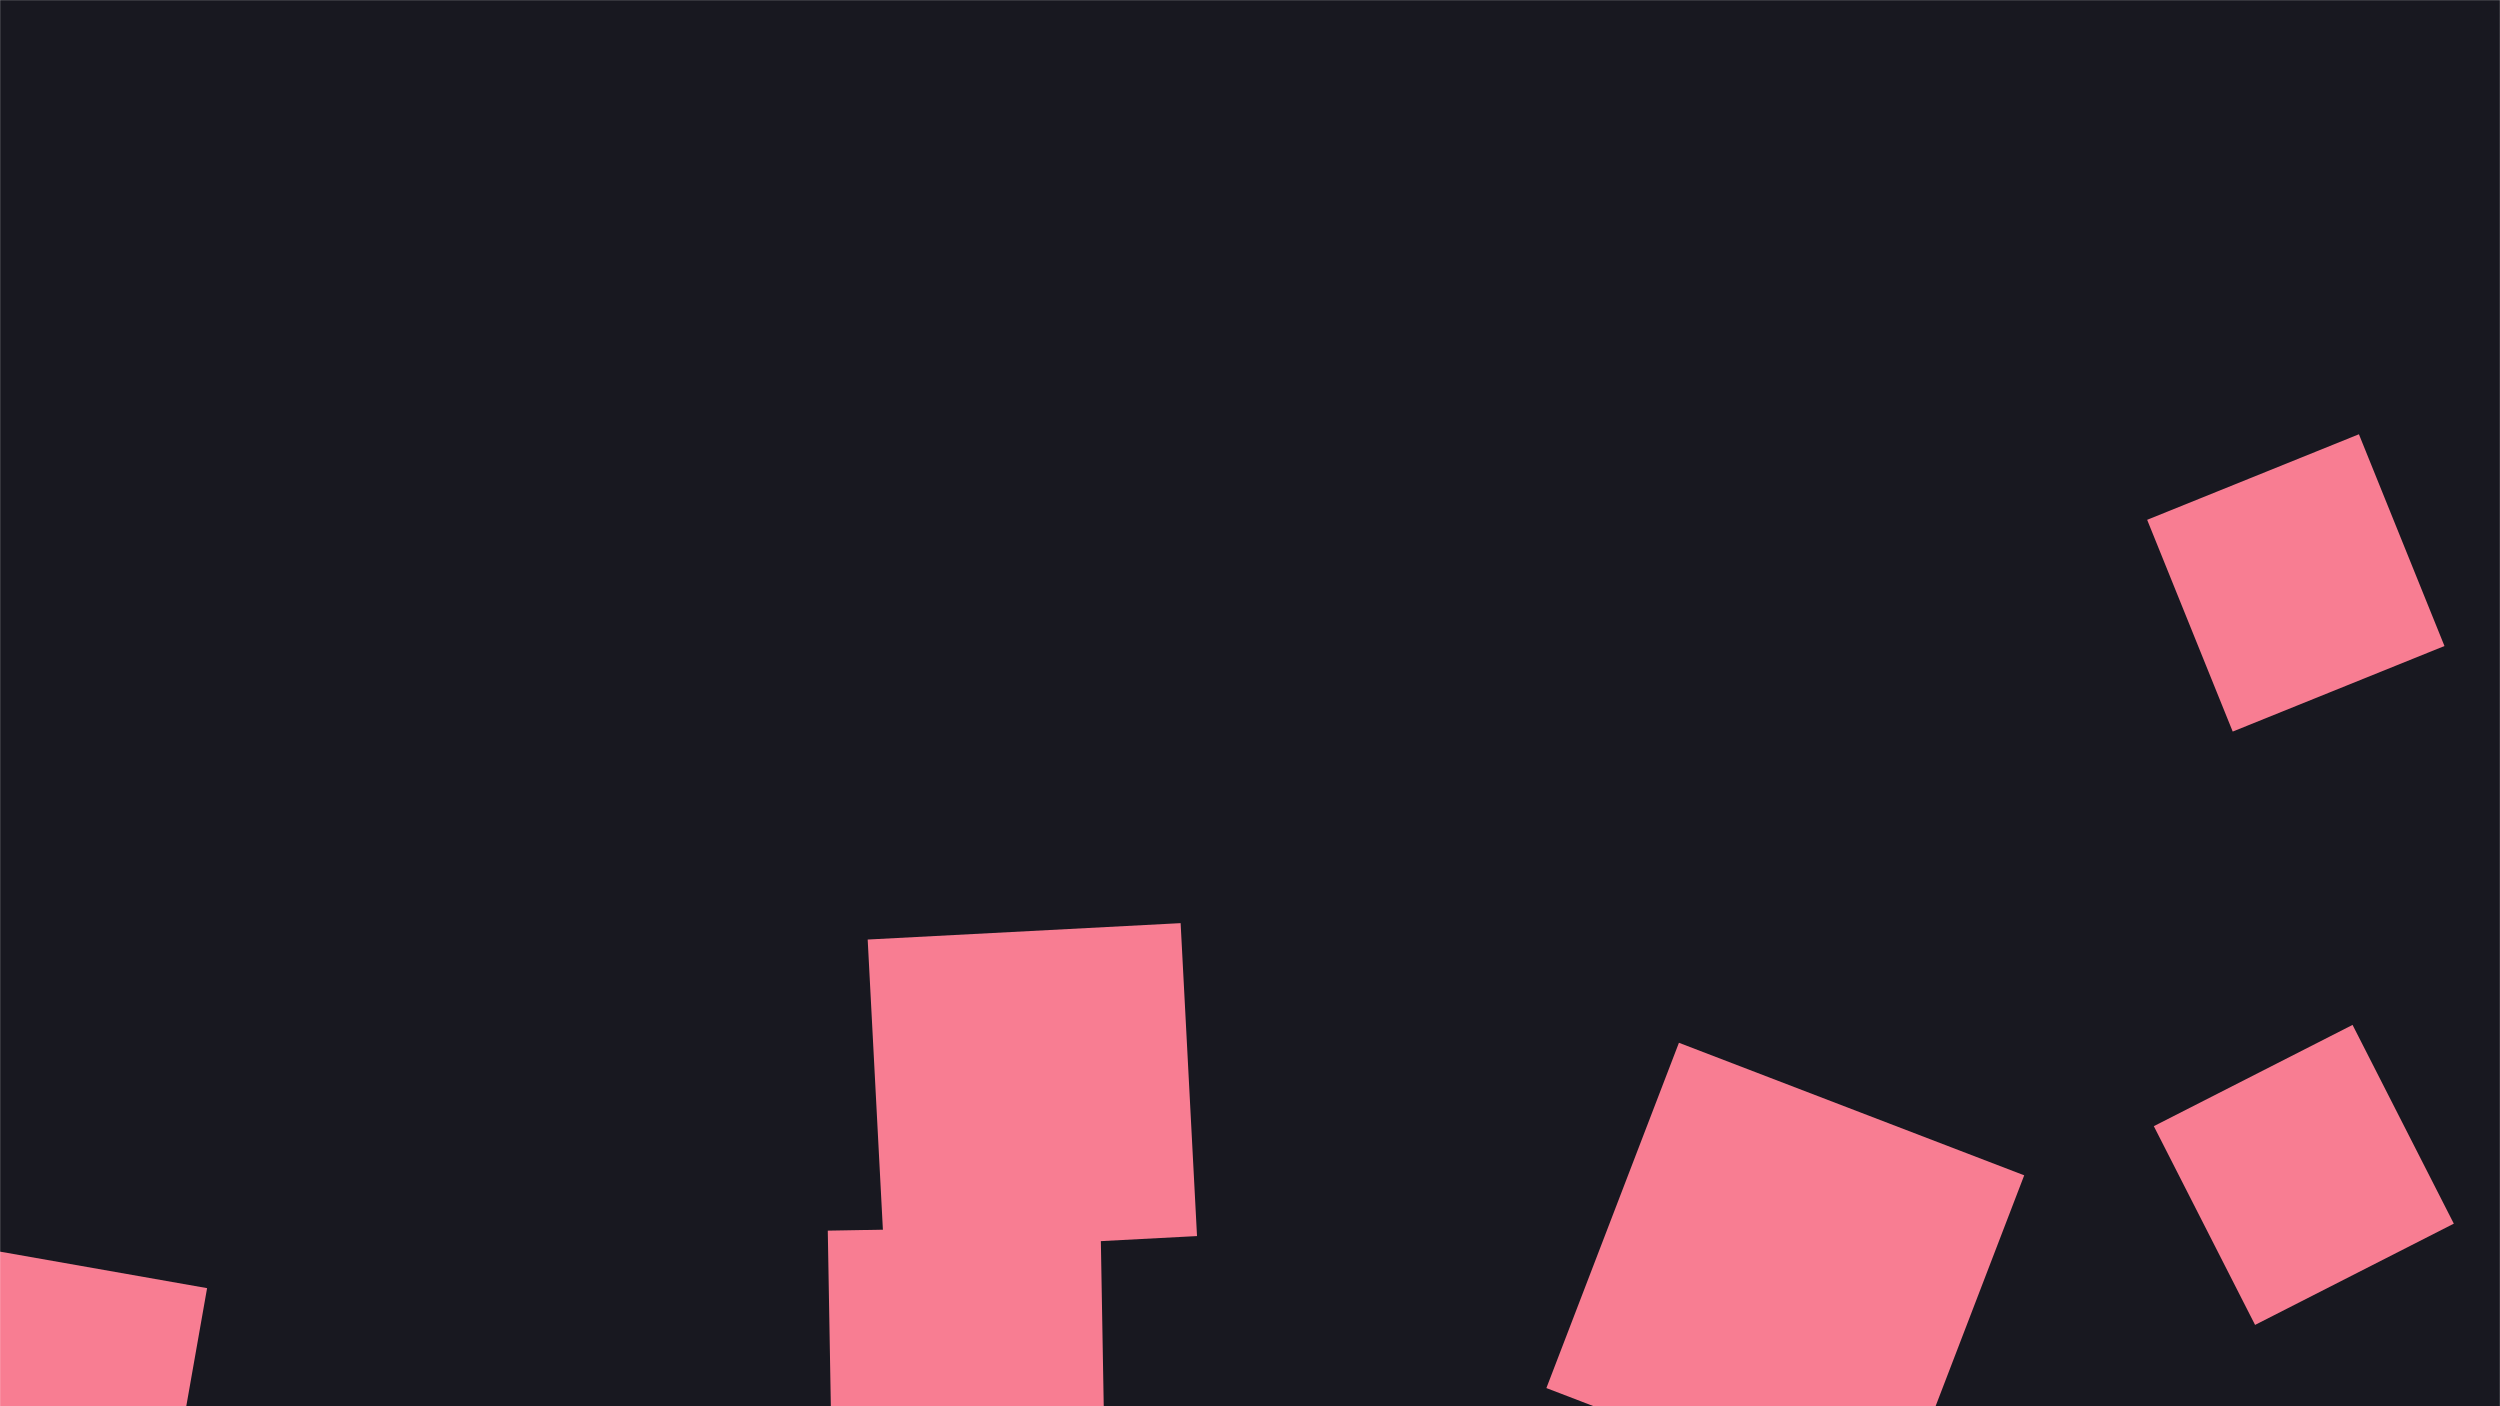 <svg xmlns="http://www.w3.org/2000/svg" version="1.1" xmlns:xlink="http://www.w3.org/1999/xlink" xmlns:svgjs="http://svgjs.com/svgjs" width="1920" height="1080" preserveAspectRatio="none" viewBox="0 0 1920 1080"><g mask="url(&quot;#SvgjsMask1051&quot;)" fill="none"><rect width="1920" height="1080" x="0" y="0" fill="rgba(24, 24, 32, 1)"></rect><path d="M666.382 721.567L678.978 961.899 919.309 949.304 906.714 708.972z" fill="rgba(248, 125, 146, 1)" class="triangle-float1"></path><path d="M1554.594 902.646L1289.414 800.853 1187.621 1066.033 1452.801 1167.826z" fill="rgba(248, 125, 146, 1)" class="triangle-float3"></path><path d="M845.249 941.476L635.733 945.134 639.39 1154.65 848.906 1150.993z" fill="rgba(248, 125, 146, 1)" class="triangle-float2"></path><path d="M1731.9 1017.528L1884.533 939.758 1806.763 787.126 1654.131 864.896z" fill="rgba(248, 125, 146, 1)" class="triangle-float1"></path><path d="M1811.646 333.509L1649.017 399.216 1714.723 561.845 1877.353 496.138z" fill="rgba(248, 125, 146, 1)" class="triangle-float1"></path><path d="M-126.63 1189.327L116.224 1232.149 159.046 989.295-83.808 946.473z" fill="rgba(248, 125, 146, 1)" class="triangle-float2"></path></g><defs><mask id="SvgjsMask1051"><rect width="1920" height="1080" fill="#ffffff"></rect></mask><style>
            @keyframes float1 {
                0%{transform: translate(0, 0)}
                50%{transform: translate(-10px, 0)}
                100%{transform: translate(0, 0)}
            }

            .triangle-float1 {
                animation: float1 5s infinite;
            }

            @keyframes float2 {
                0%{transform: translate(0, 0)}
                50%{transform: translate(-5px, -5px)}
                100%{transform: translate(0, 0)}
            }

            .triangle-float2 {
                animation: float2 4s infinite;
            }

            @keyframes float3 {
                0%{transform: translate(0, 0)}
                50%{transform: translate(0, -10px)}
                100%{transform: translate(0, 0)}
            }

            .triangle-float3 {
                animation: float3 6s infinite;
            }
        </style></defs></svg>